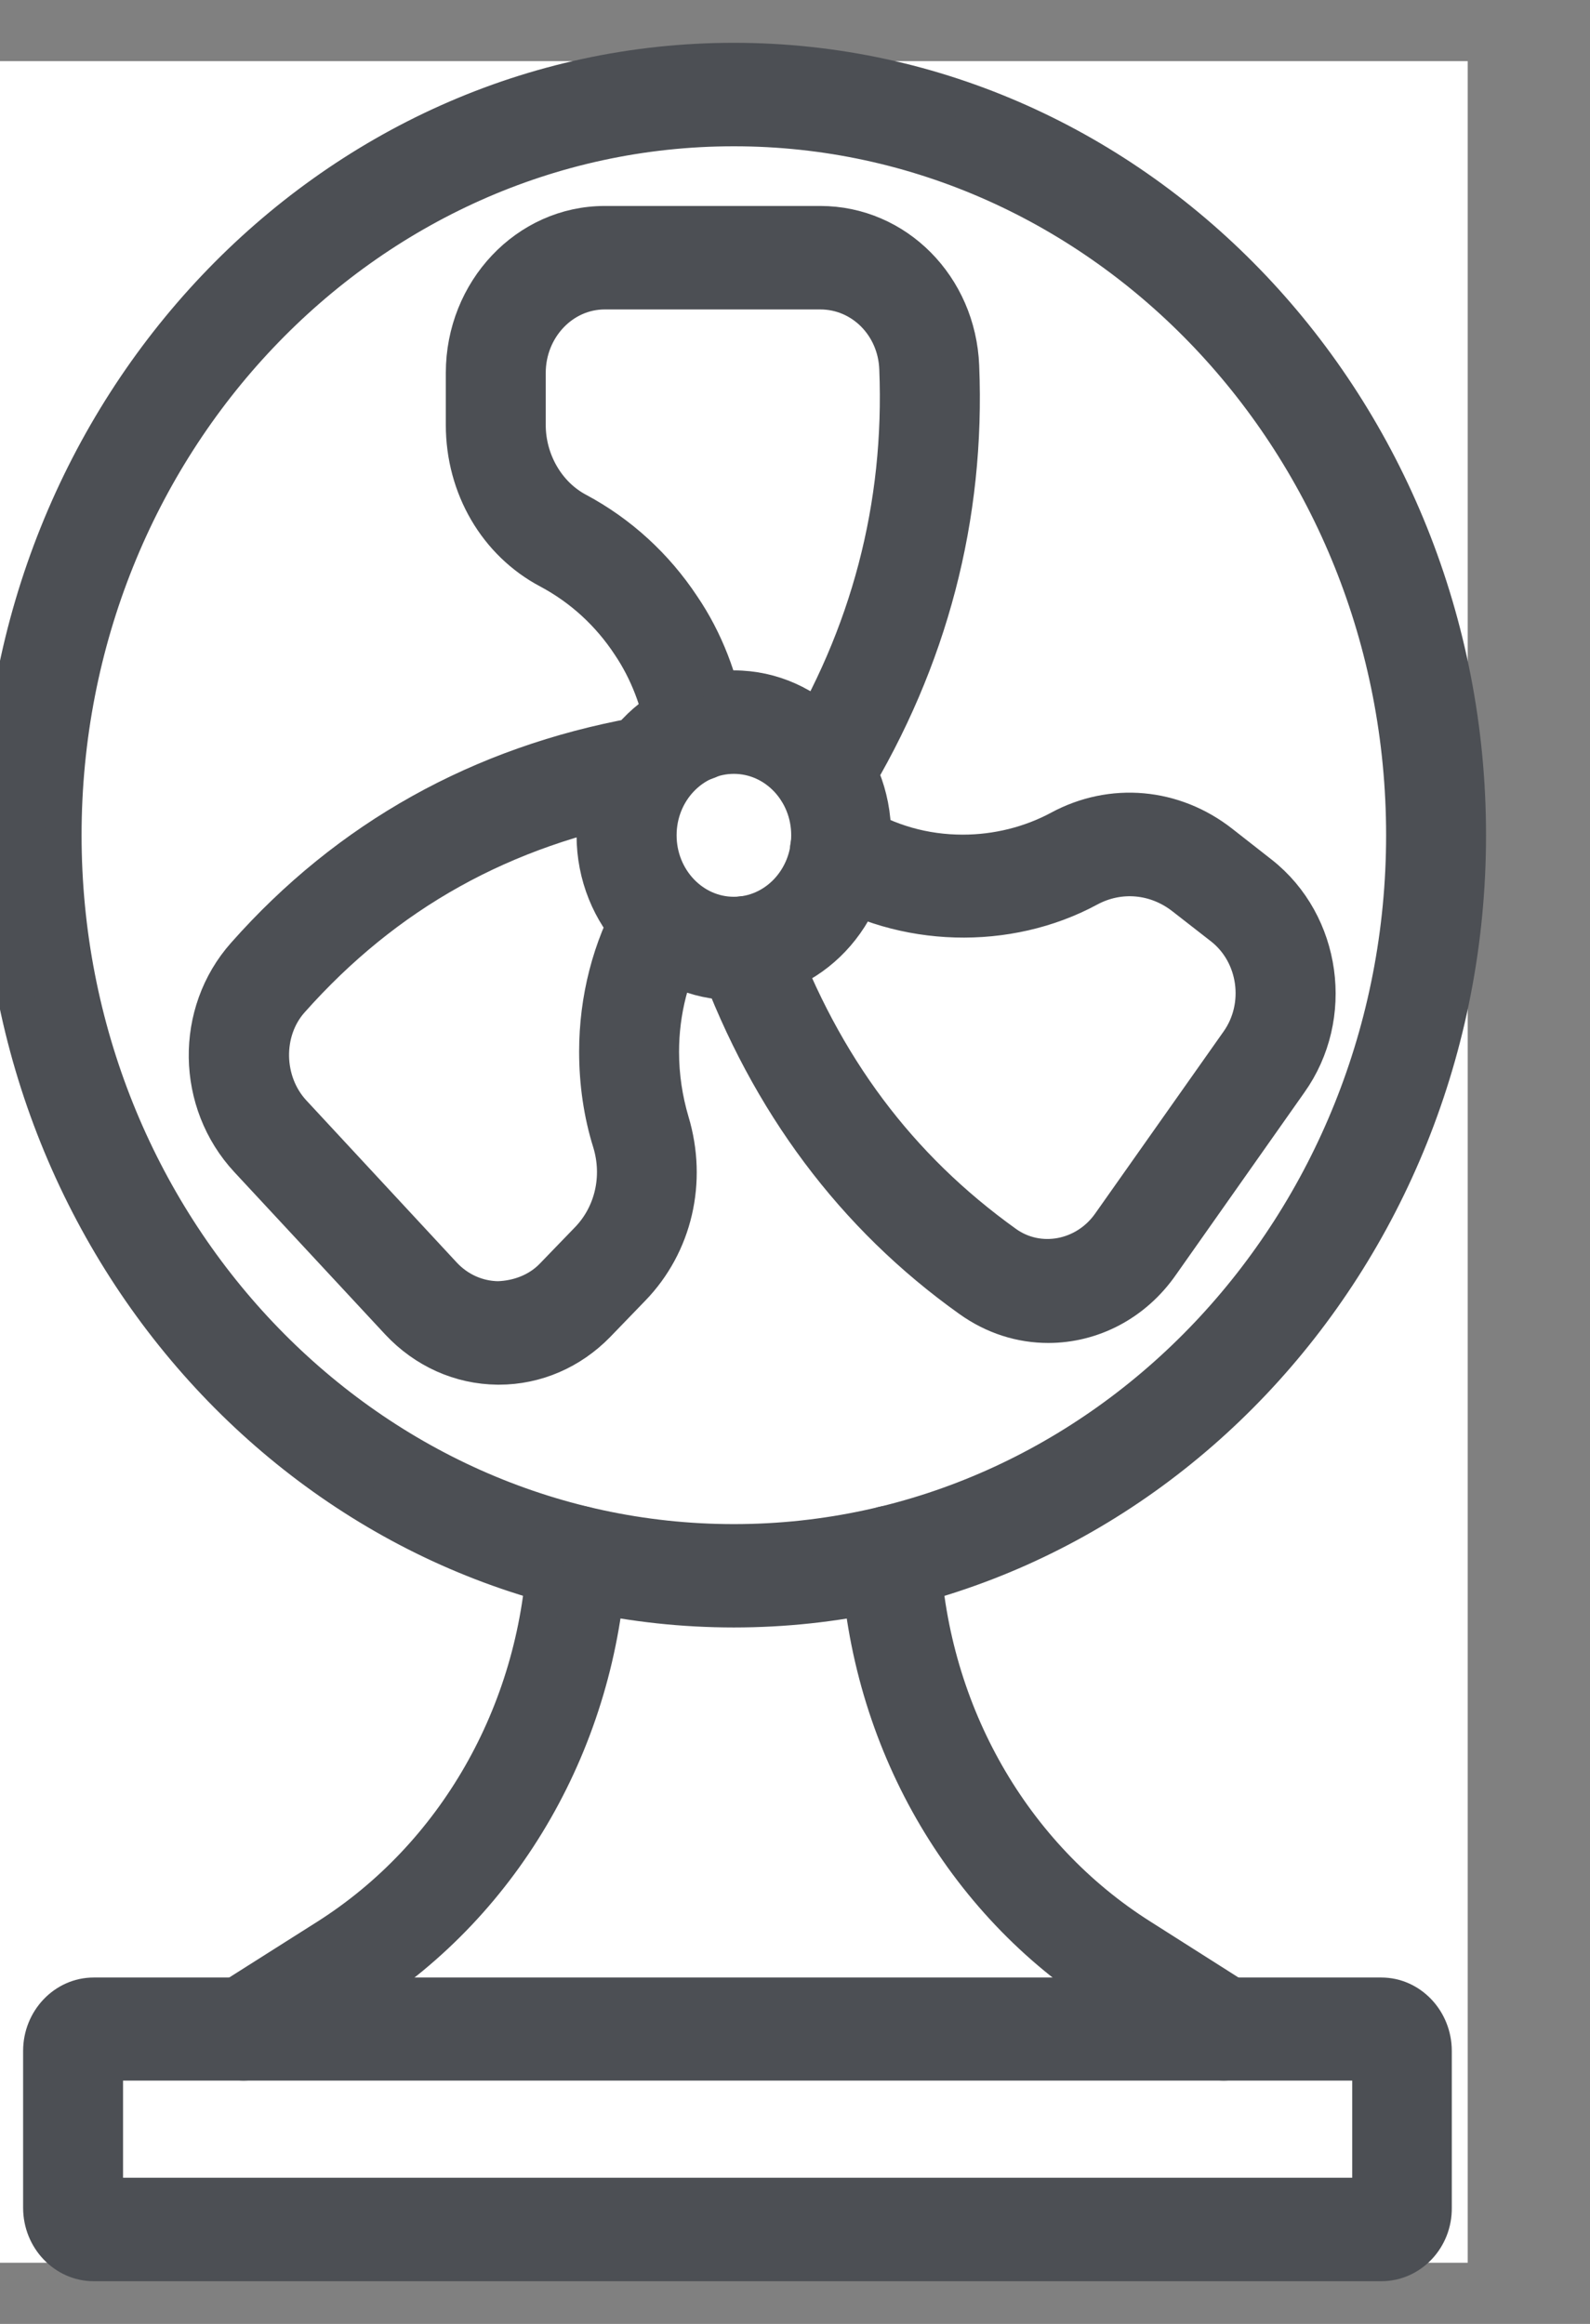 <svg width="13" height="19" viewBox="0 0 13 19" fill="none" xmlns="http://www.w3.org/2000/svg">
<rect x="0" y="0" width="13" height="19" fill="#808080" stroke="none"/>
<rect width="12" height="18" transform="translate(0 0.5)" fill="white"/>
<path d="M6 13.156C2.691 13.156 0 10.318 0 6.828C0 3.338 2.691 0.5 6 0.5C9.309 0.5 12 3.338 12 6.828C12 10.318 9.309 13.156 6 13.156ZM6 1.046C2.976 1.046 0.517 3.639 0.517 6.828C0.517 10.018 2.976 12.611 6 12.611C9.024 12.611 11.483 10.018 11.483 6.828C11.483 3.639 9.024 1.046 6 1.046Z" fill="#4C4F54" stroke="#4C4F54" stroke-width="0.3"/>
<path d="M6 8.027C5.374 8.027 4.864 7.49 4.864 6.829C4.864 6.168 5.374 5.631 6 5.631C6.627 5.631 7.136 6.168 7.136 6.829C7.136 7.49 6.627 8.027 6 8.027ZM6 6.177C5.659 6.177 5.382 6.469 5.382 6.829C5.382 7.189 5.659 7.482 6 7.482C6.342 7.482 6.619 7.189 6.619 6.829C6.619 6.469 6.342 6.177 6 6.177Z" fill="#4C4F54" stroke="#4C4F54" stroke-width="0.3"/>
<path d="M6.731 6.587C6.683 6.587 6.635 6.573 6.59 6.542C6.47 6.461 6.435 6.292 6.512 6.165C7.107 5.195 7.384 4.135 7.339 3.015C7.326 2.658 7.048 2.38 6.707 2.38H4.944C4.595 2.38 4.312 2.681 4.312 3.049V3.474C4.312 3.769 4.472 4.045 4.72 4.177C5.067 4.362 5.36 4.632 5.576 4.959C5.763 5.234 5.888 5.558 5.95 5.915C5.976 6.064 5.883 6.205 5.742 6.233C5.6 6.261 5.467 6.162 5.44 6.013C5.392 5.735 5.296 5.485 5.152 5.271C4.984 5.015 4.758 4.807 4.488 4.663C4.062 4.438 3.795 3.983 3.795 3.474V3.049C3.795 2.38 4.31 1.834 4.944 1.834H6.707C7.326 1.834 7.83 2.343 7.856 2.993C7.907 4.227 7.6 5.395 6.95 6.463C6.899 6.542 6.816 6.587 6.731 6.587Z" fill="#4C4F54" stroke="#4C4F54" stroke-width="0.3"/>
<path d="M8.571 10.83C8.349 10.83 8.128 10.762 7.931 10.621C6.981 9.944 6.283 9.01 5.856 7.846C5.806 7.705 5.87 7.547 6.003 7.494C6.136 7.441 6.286 7.508 6.336 7.649C6.731 8.72 7.347 9.544 8.219 10.169C8.493 10.366 8.877 10.293 9.077 10.008L10.128 8.518C10.336 8.222 10.277 7.803 9.997 7.581L9.68 7.334C9.451 7.154 9.152 7.128 8.901 7.263C8.24 7.621 7.381 7.598 6.736 7.199C6.613 7.123 6.571 6.957 6.643 6.825C6.715 6.695 6.872 6.65 6.997 6.726C7.261 6.889 7.557 6.974 7.872 6.974C8.149 6.974 8.424 6.906 8.664 6.777C9.091 6.546 9.597 6.591 9.984 6.895L10.307 7.148C10.816 7.55 10.923 8.312 10.541 8.847L9.493 10.335C9.269 10.658 8.923 10.83 8.571 10.83Z" fill="#4C4F54" stroke="#4C4F54" stroke-width="0.3"/>
<path d="M4.08 11.171H4.069C3.763 11.168 3.475 11.039 3.259 10.808L2.026 9.481C1.592 9.014 1.581 8.28 2.002 7.807C2.848 6.851 3.928 6.249 5.208 6.016C5.349 5.99 5.482 6.089 5.506 6.238C5.53 6.387 5.437 6.528 5.296 6.553C4.112 6.769 3.157 7.301 2.378 8.178C2.152 8.432 2.16 8.845 2.394 9.098L3.626 10.426C3.744 10.552 3.904 10.623 4.072 10.625C4.234 10.62 4.4 10.561 4.52 10.437L4.808 10.139C5.01 9.931 5.082 9.624 4.994 9.337C4.922 9.107 4.885 8.856 4.885 8.598C4.885 8.17 4.992 7.751 5.197 7.388C5.269 7.259 5.429 7.217 5.552 7.293C5.674 7.369 5.714 7.537 5.642 7.667C5.485 7.945 5.402 8.268 5.402 8.6C5.402 8.8 5.432 8.991 5.485 9.171C5.632 9.658 5.512 10.175 5.168 10.53L4.88 10.828C4.666 11.047 4.381 11.171 4.08 11.171Z" fill="#4C4F54" stroke="#4C4F54" stroke-width="0.3"/>
<path d="M11.294 18.501H0.766C0.531 18.501 0.339 18.298 0.339 18.051V16.768C0.339 16.521 0.531 16.318 0.766 16.318H11.294C11.528 16.318 11.72 16.521 11.72 16.768V18.051C11.723 18.298 11.531 18.501 11.294 18.501ZM0.856 17.955H11.206V16.861H0.856V17.955Z" fill="#4C4F54" stroke="#4C4F54" stroke-width="0.3"/>
<path d="M1.992 16.861C1.904 16.861 1.819 16.813 1.771 16.729C1.696 16.599 1.736 16.433 1.859 16.355L2.672 15.84C3.72 15.176 4.39 14.009 4.459 12.715C4.467 12.566 4.59 12.451 4.731 12.459C4.872 12.468 4.982 12.597 4.974 12.746C4.891 14.217 4.131 15.547 2.936 16.307L2.123 16.822C2.083 16.847 2.038 16.861 1.992 16.861Z" fill="#4C4F54" stroke="#4C4F54" stroke-width="0.3"/>
<path d="M10.005 16.861C9.96 16.861 9.915 16.849 9.872 16.821L9.061 16.307C7.864 15.55 7.101 14.22 7.024 12.746C7.016 12.594 7.125 12.468 7.267 12.459C7.408 12.454 7.531 12.566 7.539 12.715C7.608 14.006 8.275 15.173 9.325 15.837L10.136 16.352C10.259 16.43 10.299 16.596 10.224 16.726C10.179 16.813 10.093 16.861 10.005 16.861Z" fill="#4C4F54" stroke="#4C4F54" stroke-width="0.3"/>
</svg>
